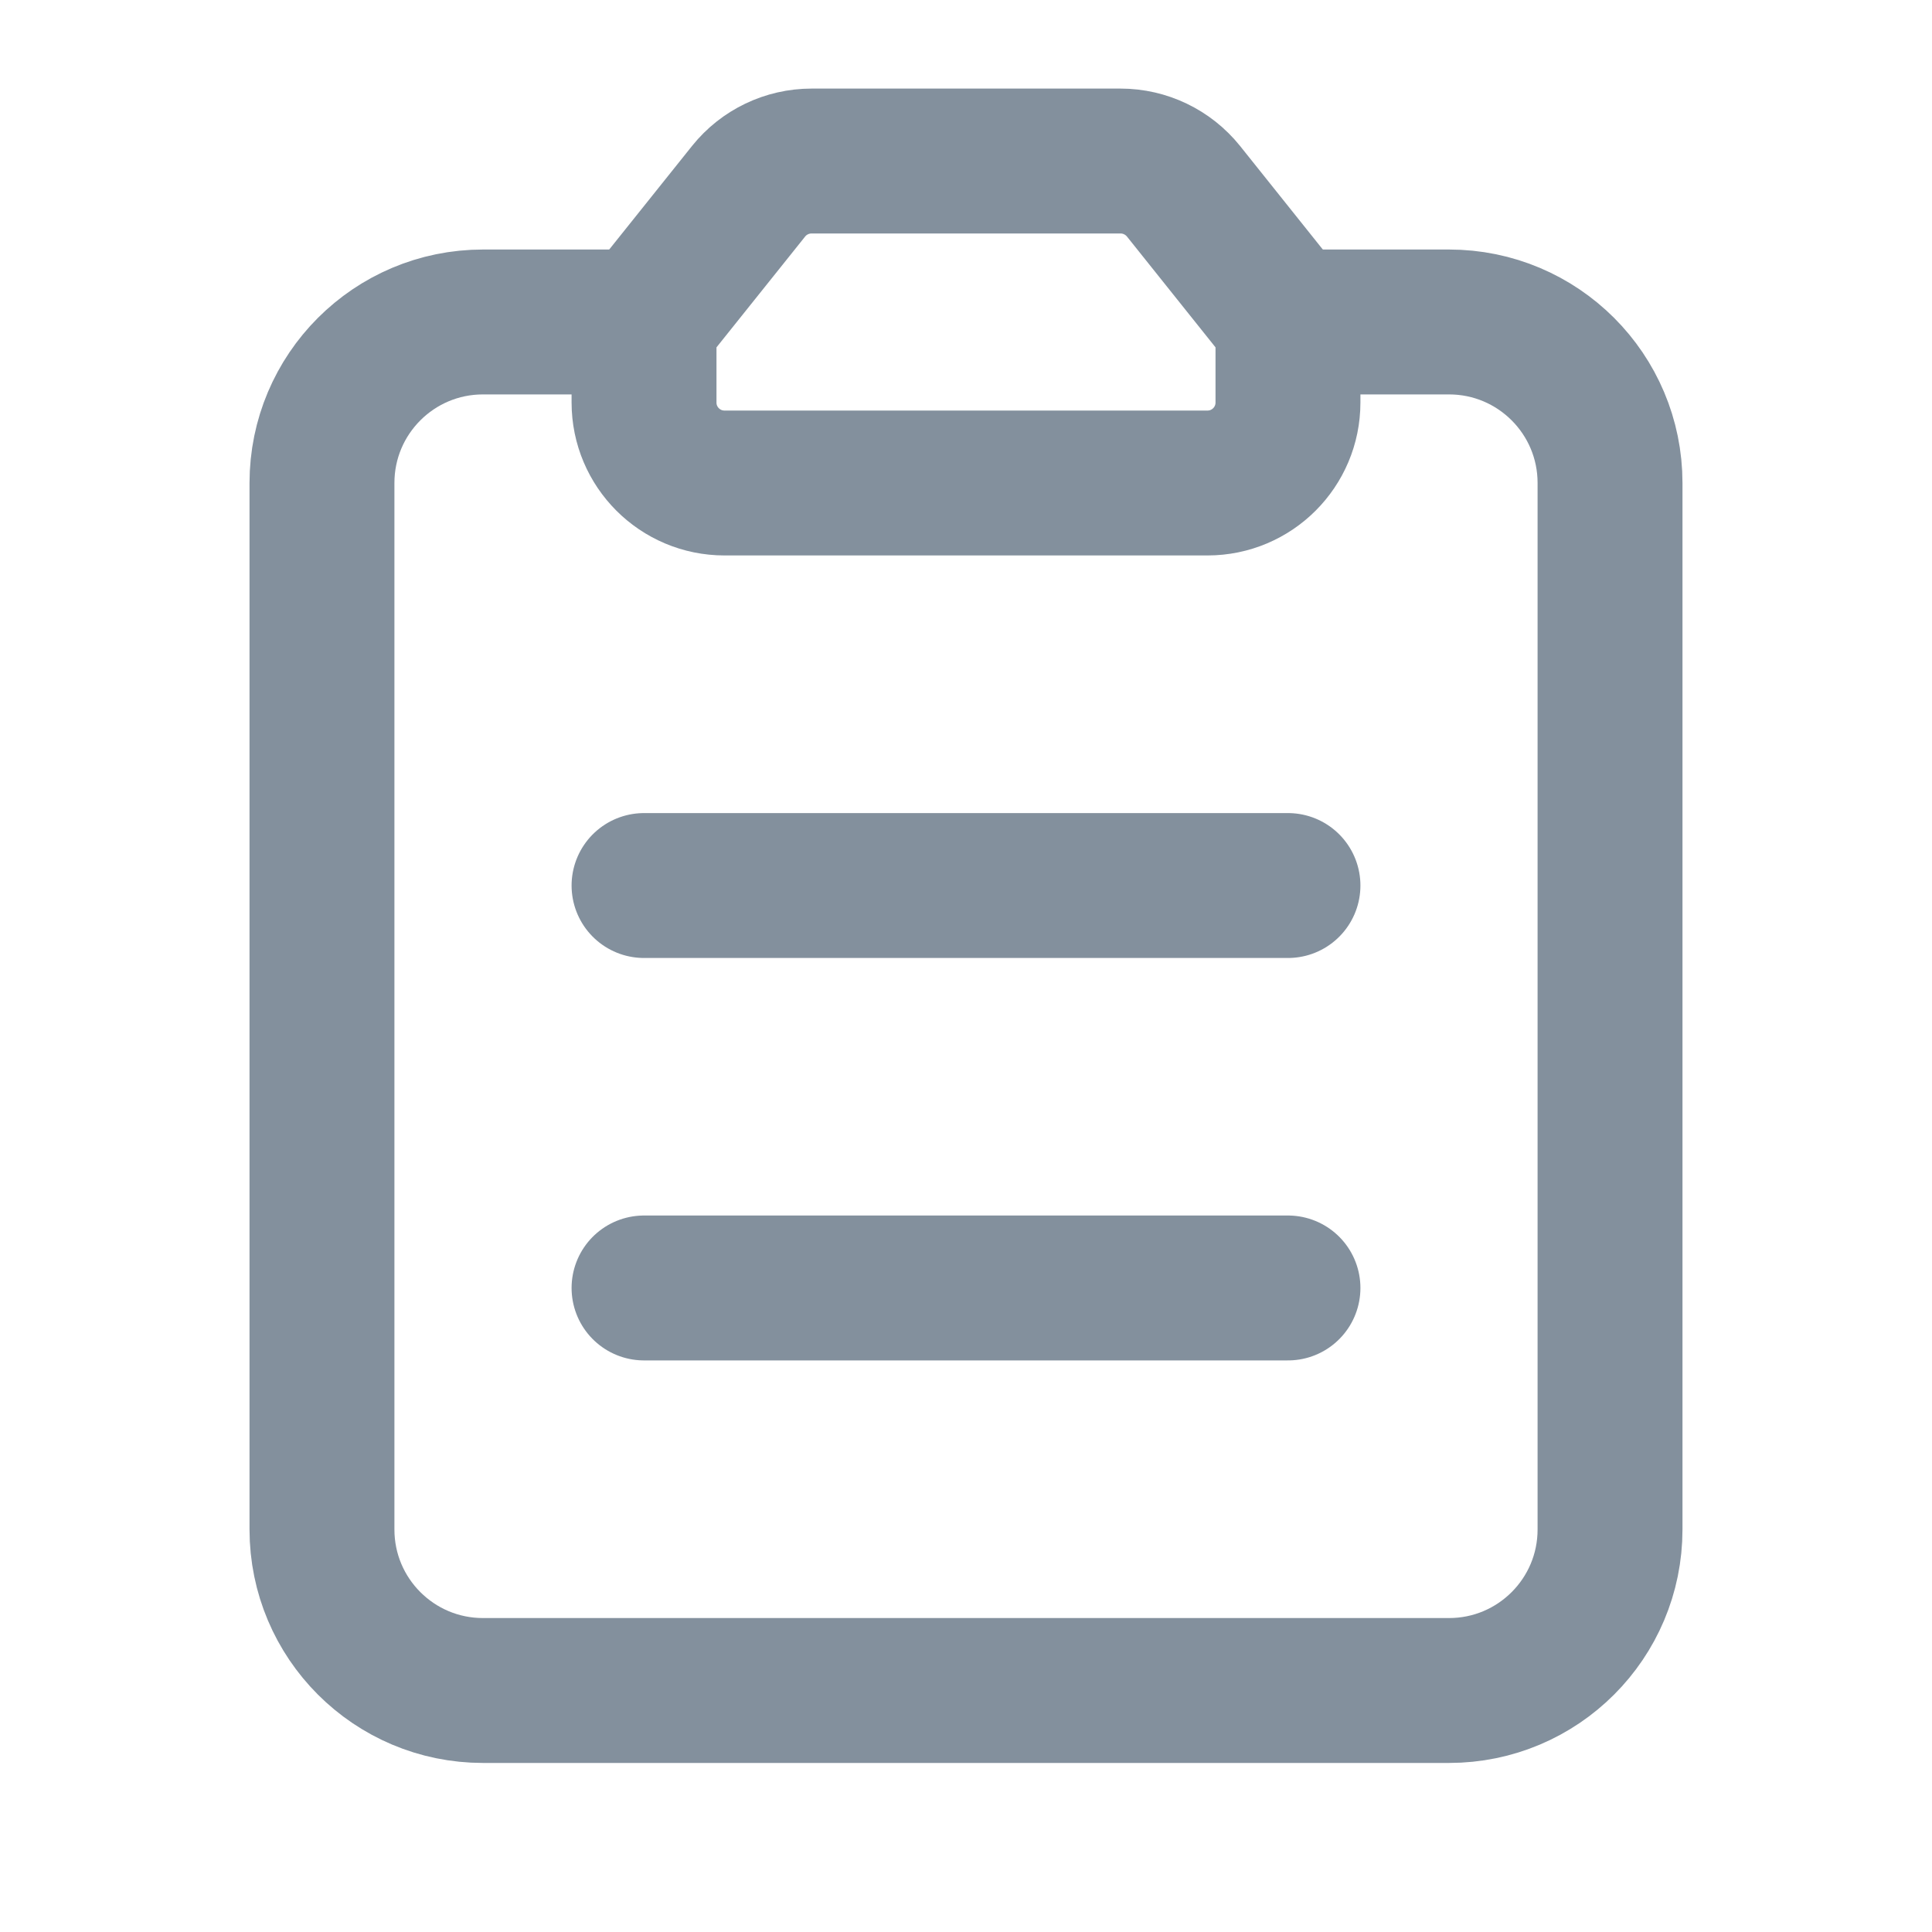 <svg width="20" height="20" viewBox="0 0 20 20" fill="none" xmlns="http://www.w3.org/2000/svg">
<path fill-rule="evenodd" clip-rule="evenodd" d="M6.667 3.333L7.75 1.979C7.908 1.782 8.148 1.667 8.401 1.667H11.6C11.853 1.667 12.092 1.782 12.251 1.979L13.333 3.333V3.333V4.167C13.333 4.627 12.96 5 12.5 5H7.5C7.04 5 6.667 4.627 6.667 4.167V3.333V3.333H6.667Z" stroke="#83909D" stroke-width="1.5" stroke-linecap="round" stroke-linejoin="round"/>
<path d="M6.667 3.333H5C4.079 3.333 3.333 4.079 3.333 5V15.833C3.333 16.754 4.079 17.5 5 17.5H15C15.921 17.5 16.667 16.754 16.667 15.833V5C16.667 4.079 15.921 3.333 15 3.333H13.333" stroke="#83909D" stroke-width="1.5" stroke-linecap="round" stroke-linejoin="round"/>
<path d="M6.667 9.167H13.333" stroke="#83909D" stroke-width="1.5" stroke-linecap="round" stroke-linejoin="round"/>
<path d="M6.667 13.333H13.333" stroke="#83909D" stroke-width="1.5" stroke-linecap="round" stroke-linejoin="round"/>
</svg>
